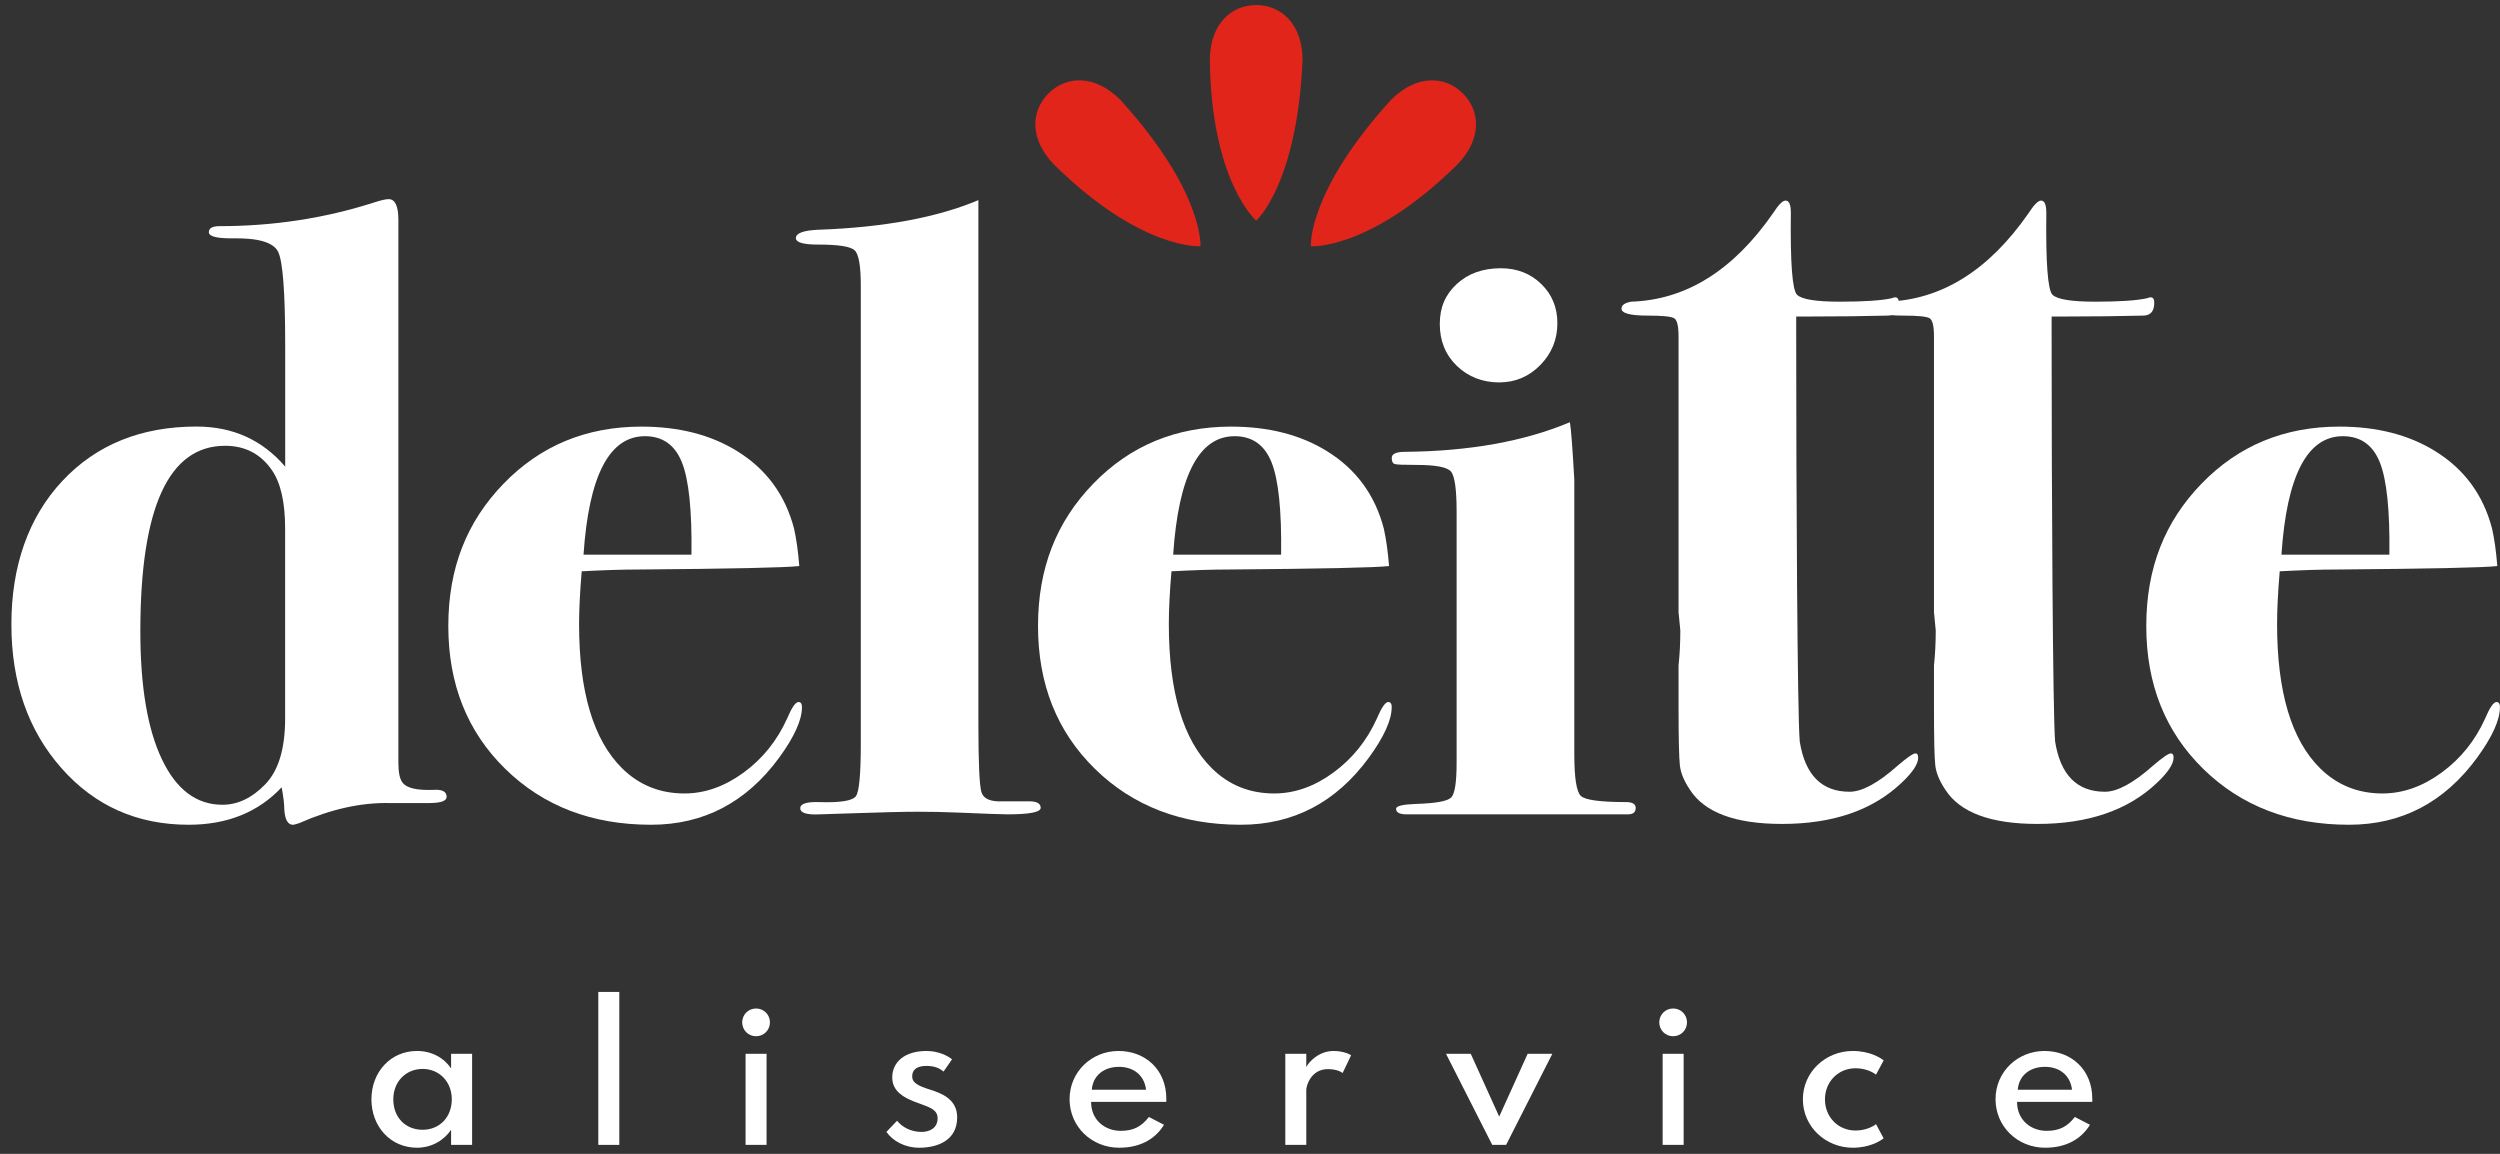 <svg width="169" height="78" viewBox="0 0 169 78" fill="none" xmlns="http://www.w3.org/2000/svg">
<rect x="0" y="0" width="169" height="78" fill="#333333" stroke="none"/>
<path d="M30.19 53.873C30.19 54.148 29.795 54.286 29.006 54.286H26.337C24.399 54.246 22.364 54.699 20.228 55.644C19.989 55.72 19.851 55.756 19.811 55.756C19.456 55.756 19.257 55.401 19.217 54.695C19.217 54.34 19.159 53.851 19.04 53.221C17.457 54.909 15.361 55.753 12.753 55.753C9.273 55.753 6.405 54.478 4.152 51.925C1.9 49.372 0.77 46.134 0.77 42.205C0.77 38.276 1.918 34.97 4.21 32.518C6.503 30.066 9.53 28.835 13.285 28.835C15.737 28.835 17.736 29.74 19.279 31.544V23.298C19.279 19.764 19.119 17.674 18.804 17.026C18.486 16.378 17.439 16.073 15.661 16.113C14.633 16.113 14.118 15.976 14.118 15.7C14.118 15.425 14.357 15.288 14.835 15.288C18.468 15.288 21.941 14.759 25.254 13.698C25.732 13.542 26.072 13.462 26.272 13.462C26.71 13.462 26.931 13.933 26.931 14.875V51.57C26.931 52.236 27.029 52.689 27.228 52.924C27.503 53.279 28.195 53.435 29.303 53.395C29.897 53.355 30.194 53.515 30.194 53.866L30.19 53.873ZM19.275 48.571V35.73C19.275 33.963 18.978 32.648 18.381 31.783C17.624 30.686 16.57 30.135 15.216 30.135C11.395 30.135 9.487 34.318 9.487 42.679C9.487 46.41 9.972 49.296 10.95 51.338C11.924 53.381 13.285 54.402 15.038 54.402C16.074 54.402 17.037 53.942 17.932 53.019C18.826 52.095 19.275 50.614 19.275 48.571Z" fill="white"/>
<path d="M54.214 47.804C54.214 48.669 53.7 49.806 52.671 51.219C50.455 54.242 47.569 55.753 44.009 55.753C40.015 55.753 36.734 54.496 34.163 51.983C31.591 49.469 30.306 46.25 30.306 42.325C30.306 38.399 31.552 35.267 34.043 32.695C36.535 30.124 39.638 28.839 43.357 28.839C45.889 28.839 48.043 29.389 49.821 30.49C51.799 31.707 53.084 33.456 53.678 35.734C53.837 36.44 53.953 37.284 54.033 38.265C53.124 38.37 49.467 38.45 43.06 38.5C42.072 38.5 40.826 38.54 39.323 38.62C39.204 40.029 39.146 41.22 39.146 42.198C39.146 46.775 40.116 50.02 42.054 51.936C43.202 53.069 44.607 53.638 46.265 53.638C47.649 53.638 48.985 53.167 50.27 52.225C51.556 51.284 52.534 50.067 53.207 48.575C53.522 47.829 53.779 47.456 53.979 47.456C54.138 47.456 54.214 47.575 54.214 47.811V47.804ZM46.743 37.497C46.783 34.495 46.566 32.409 46.091 31.24C45.617 30.07 44.788 29.487 43.6 29.487C41.188 29.487 39.805 32.156 39.446 37.497H46.743Z" fill="white"/>
<path d="M70.351 54.608C70.351 54.902 69.601 55.05 68.105 55.05C67.751 55.05 66.646 55.01 64.796 54.931C63.85 54.891 62.923 54.873 62.018 54.873C61.112 54.873 59.534 54.912 57.172 54.992L55.398 55.05C54.529 55.09 54.098 54.952 54.098 54.637C54.098 54.322 54.551 54.188 55.463 54.224C56.847 54.264 57.647 54.127 57.864 53.815C58.081 53.504 58.19 52.327 58.19 50.288V19.296C58.19 17.964 58.049 17.171 57.77 16.917C57.488 16.66 56.666 16.533 55.304 16.533C54.301 16.533 53.801 16.389 53.801 16.095C53.801 15.762 54.312 15.574 55.337 15.53C59.744 15.374 63.347 14.705 66.139 13.528V48.868C66.139 51.537 66.208 53.098 66.345 53.551C66.483 54.004 66.968 54.21 67.798 54.17H69.579C70.094 54.17 70.351 54.319 70.351 54.612V54.608Z" fill="white"/>
<path d="M94.078 47.804C94.078 48.669 93.564 49.806 92.535 51.219C90.319 54.242 87.433 55.753 83.873 55.753C79.879 55.753 76.598 54.496 74.026 51.983C71.455 49.469 70.17 46.25 70.17 42.325C70.17 38.399 71.415 35.267 73.907 32.695C76.398 30.124 79.502 28.839 83.221 28.839C85.752 28.839 87.907 29.389 89.689 30.49C91.666 31.707 92.952 33.456 93.546 35.734C93.705 36.44 93.821 37.284 93.9 38.265C92.992 38.37 89.334 38.45 82.928 38.5C81.939 38.5 80.693 38.54 79.191 38.62C79.071 40.029 79.013 41.22 79.013 42.198C79.013 46.775 79.98 50.02 81.921 51.936C83.069 53.069 84.47 53.638 86.133 53.638C87.516 53.638 88.852 53.167 90.138 52.225C91.423 51.284 92.401 50.067 93.075 48.575C93.39 47.829 93.647 47.456 93.846 47.456C94.002 47.456 94.082 47.575 94.082 47.811L94.078 47.804ZM86.603 37.497C86.643 34.495 86.426 32.409 85.951 31.24C85.477 30.07 84.648 29.487 83.46 29.487C81.048 29.487 79.665 32.156 79.306 37.497H86.603Z" fill="white"/>
<path d="M110.57 54.637C110.57 54.912 110.392 55.05 110.037 55.05H95.085C94.61 55.05 94.375 54.923 94.375 54.673C94.375 54.485 94.828 54.376 95.74 54.344C97.084 54.304 97.877 54.156 98.112 53.898C98.351 53.641 98.467 52.863 98.467 51.559V34.568C98.467 33.068 98.337 32.17 98.083 31.873C97.826 31.576 97.044 31.428 95.74 31.428C94.911 31.428 94.426 31.41 94.288 31.37C94.15 31.33 94.082 31.193 94.082 30.957C94.082 30.682 94.379 30.544 94.972 30.544C99.322 30.505 103.041 29.838 106.126 28.542C106.206 29.012 106.304 30.309 106.423 32.427V50.98C106.423 52.591 106.572 53.533 106.869 53.808C107.165 54.083 108.183 54.221 109.925 54.221C110.36 54.221 110.577 54.358 110.577 54.634L110.57 54.637ZM105.279 21.846C105.279 22.947 104.895 23.888 104.127 24.674C103.359 25.46 102.429 25.851 101.335 25.851C100.241 25.851 99.253 25.478 98.481 24.732C97.714 23.986 97.33 23.044 97.33 21.904C97.33 20.763 97.714 19.901 98.481 19.195C99.249 18.489 100.241 18.134 101.455 18.134C102.548 18.134 103.457 18.489 104.185 19.195C104.913 19.901 105.279 20.785 105.279 21.846Z" fill="white"/>
<path d="M129.669 51.222C129.669 51.653 129.288 52.222 128.531 52.931C126.58 54.778 123.889 55.698 120.463 55.698C117.316 55.698 115.245 54.934 114.249 53.402C113.85 52.812 113.619 52.265 113.561 51.755C113.503 51.244 113.47 49.929 113.47 47.807V44.979C113.55 44.233 113.59 43.447 113.59 42.621L113.47 41.387V22.748C113.47 22.041 113.372 21.629 113.173 21.513C112.974 21.393 112.38 21.335 111.395 21.335C110.207 21.335 109.614 21.18 109.614 20.864C109.614 20.629 109.831 20.473 110.265 20.394C113.981 20.274 117.186 18.272 119.876 14.386C120.231 13.835 120.507 13.56 120.706 13.56C120.945 13.56 121.061 13.835 121.061 14.386C121.021 17.765 121.158 19.608 121.477 19.923C121.792 20.238 122.763 20.394 124.385 20.394C126.007 20.394 127.213 20.314 127.887 20.158C127.967 20.119 128.046 20.1 128.122 20.1C128.282 20.1 128.361 20.224 128.361 20.47C128.361 21.046 128.104 21.335 127.597 21.335C125.989 21.375 124.204 21.397 122.245 21.397H121.423V22.628C121.423 33.097 121.502 48.329 121.662 50.125C122.024 52.392 123.147 53.522 125.033 53.522C125.877 53.522 126.96 52.931 128.285 51.755C128.926 51.204 129.328 50.929 129.488 50.929C129.607 50.929 129.669 51.027 129.669 51.222Z" fill="white"/>
<path d="M146.932 51.222C146.932 51.653 146.551 52.222 145.798 52.931C143.846 54.778 141.156 55.698 137.73 55.698C134.583 55.698 132.511 54.934 131.516 53.402C131.117 52.812 130.889 52.265 130.827 51.755C130.766 51.244 130.737 49.929 130.737 47.807V44.979C130.817 44.233 130.856 43.447 130.856 42.621L130.737 41.387V22.748C130.737 22.041 130.639 21.629 130.44 21.513C130.241 21.393 129.651 21.335 128.662 21.335C127.474 21.335 126.884 21.18 126.884 20.864C126.884 20.629 127.101 20.473 127.536 20.394C131.251 20.274 134.456 18.272 137.147 14.386C137.502 13.835 137.78 13.56 137.976 13.56C138.211 13.56 138.331 13.835 138.331 14.386C138.291 17.765 138.429 19.608 138.747 19.923C139.062 20.238 140.033 20.394 141.655 20.394C143.278 20.394 144.484 20.314 145.154 20.158C145.233 20.119 145.313 20.1 145.393 20.1C145.548 20.1 145.628 20.224 145.628 20.47C145.628 21.046 145.374 21.335 144.864 21.335C143.256 21.375 141.471 21.397 139.511 21.397H138.689V22.628C138.689 33.097 138.769 48.329 138.925 50.125C139.287 52.392 140.41 53.522 142.296 53.522C143.14 53.522 144.223 52.931 145.548 51.755C146.189 51.204 146.591 50.929 146.754 50.929C146.874 50.929 146.935 51.027 146.935 51.222H146.932Z" fill="white"/>
<path d="M168.996 47.804C168.996 48.669 168.482 49.806 167.454 51.219C165.237 54.242 162.351 55.753 158.791 55.753C154.797 55.753 151.516 54.496 148.945 51.983C146.374 49.469 145.088 46.25 145.088 42.325C145.088 38.399 146.334 35.267 148.825 32.695C151.317 30.124 154.42 28.839 158.14 28.839C160.671 28.839 162.826 29.389 164.607 30.49C166.584 31.707 167.87 33.456 168.464 35.734C168.623 36.44 168.739 37.284 168.819 38.265C167.91 38.37 164.252 38.45 157.846 38.5C156.858 38.5 155.612 38.54 154.109 38.62C153.989 40.029 153.931 41.22 153.931 42.198C153.931 46.775 154.898 50.02 156.839 51.936C157.987 53.069 159.389 53.638 161.051 53.638C162.434 53.638 163.771 53.167 165.056 52.225C166.342 51.284 167.32 50.067 167.993 48.575C168.308 47.829 168.565 47.456 168.765 47.456C168.92 47.456 169 47.575 169 47.811L168.996 47.804ZM161.522 37.497C161.562 34.495 161.344 32.409 160.87 31.24C160.396 30.07 159.566 29.487 158.378 29.487C155.967 29.487 154.583 32.156 154.225 37.497H161.522Z" fill="white"/>
<path d="M88.052 4.076C88.052 1.668 86.643 0.342 84.919 0.342C83.196 0.342 81.787 1.668 81.787 4.076C81.888 12.3 84.919 14.915 84.919 14.915C84.919 14.915 87.682 12.485 88.052 4.076Z" fill="#E1251B"/>
<path d="M75.736 6.752C74.037 5.043 72.103 5.097 70.883 6.31C69.663 7.523 69.594 9.457 71.292 11.166C77.159 16.928 81.153 16.649 81.153 16.649C81.153 16.649 81.403 12.981 75.736 6.752Z" fill="#E1251B"/>
<path d="M94.031 6.752C95.729 5.043 97.663 5.097 98.883 6.31C100.104 7.523 100.173 9.457 98.474 11.166C92.608 16.928 88.613 16.649 88.613 16.649C88.613 16.649 88.363 12.981 94.031 6.752Z" fill="#E1251B"/>
<path d="M28.187 71.046C29.172 71.046 29.991 71.491 30.494 72.222V71.237H31.914V77.394H30.494V76.373C30.012 77.093 29.172 77.586 28.187 77.586C26.409 77.586 25.109 76.166 25.109 74.316C25.109 72.465 26.409 71.046 28.187 71.046ZM28.571 76.373C29.712 76.373 30.541 75.518 30.541 74.316C30.541 73.113 29.686 72.259 28.571 72.259C27.456 72.259 26.587 73.099 26.587 74.316C26.587 75.532 27.405 76.373 28.571 76.373Z" fill="white"/>
<path d="M41.865 67.055V77.394H40.446V67.055H41.865Z" fill="white"/>
<path d="M52.048 69.112C52.048 69.63 51.639 70.05 51.11 70.05C50.582 70.05 50.172 69.63 50.172 69.112C50.172 68.594 50.582 68.174 51.11 68.174C51.639 68.174 52.048 68.594 52.048 69.112ZM51.82 71.237V77.394H50.401V71.237H51.82Z" fill="white"/>
<path d="M62.626 71.046C63.456 71.046 64.082 71.382 64.357 71.611L63.782 72.44C63.517 72.201 63.155 72.056 62.626 72.056C61.953 72.056 61.663 72.331 61.663 72.766C61.663 73.2 62.072 73.403 62.818 73.642C63.648 73.896 64.705 74.305 64.705 75.529C64.705 77.14 63.311 77.586 62.145 77.586C61.16 77.586 60.352 77.129 59.921 76.517L60.642 75.761C60.968 76.17 61.544 76.517 62.3 76.517C62.84 76.517 63.383 76.264 63.383 75.59C63.383 74.917 62.626 74.797 61.808 74.471C61.123 74.196 60.316 73.787 60.316 72.838C60.316 71.766 61.192 71.046 62.623 71.046H62.626Z" fill="white"/>
<path d="M75.609 71.046C77.423 71.046 78.843 72.309 78.843 74.269V74.486H73.758C73.758 75.75 74.733 76.445 75.754 76.445C76.609 76.445 77.148 76.17 77.666 75.507L78.687 76.036C78.039 77.093 76.956 77.586 75.656 77.586C73.791 77.586 72.303 76.155 72.303 74.305C72.303 72.454 73.795 71.046 75.609 71.046ZM77.474 73.667C77.355 72.668 76.609 72.118 75.645 72.118C74.613 72.118 73.878 72.719 73.806 73.667H77.47H77.474Z" fill="white"/>
<path d="M88.305 71.237V72.139C88.461 71.802 89.145 71.046 90.145 71.046C90.663 71.046 91.119 71.19 91.336 71.335L90.761 72.537C90.579 72.393 90.232 72.273 89.761 72.273C88.642 72.273 88.305 73.367 88.305 73.678V77.394H86.886V71.237H88.305Z" fill="white"/>
<path d="M99.423 71.237L101.346 75.482L103.269 71.237H104.938L101.813 77.394H100.875L97.75 71.237H99.419H99.423Z" fill="white"/>
<path d="M114.042 69.112C114.042 69.63 113.633 70.05 113.104 70.05C112.576 70.05 112.167 69.63 112.167 69.112C112.167 68.594 112.576 68.174 113.104 68.174C113.633 68.174 114.042 68.594 114.042 69.112ZM113.814 71.237V77.394H112.395V71.237H113.814Z" fill="white"/>
<path d="M127.336 76.948C127.108 77.129 126.398 77.586 125.243 77.586C123.429 77.586 121.875 76.181 121.875 74.316C121.875 72.451 123.425 71.046 125.243 71.046C126.398 71.046 127.108 71.502 127.336 71.683L126.818 72.646C126.616 72.48 126.109 72.215 125.435 72.215C124.258 72.215 123.367 73.128 123.367 74.319C123.367 75.511 124.258 76.423 125.435 76.423C126.109 76.423 126.612 76.159 126.818 75.992L127.336 76.956V76.948Z" fill="white"/>
<path d="M138.204 71.046C140.018 71.046 141.438 72.309 141.438 74.269V74.486H136.353C136.353 75.75 137.328 76.445 138.349 76.445C139.204 76.445 139.743 76.17 140.261 75.507L141.282 76.036C140.634 77.093 139.551 77.586 138.251 77.586C136.386 77.586 134.898 76.155 134.898 74.305C134.898 72.454 136.39 71.046 138.204 71.046ZM140.069 73.667C139.95 72.668 139.203 72.118 138.24 72.118C137.205 72.118 136.473 72.719 136.401 73.667H140.069Z" fill="white"/>
</svg>

